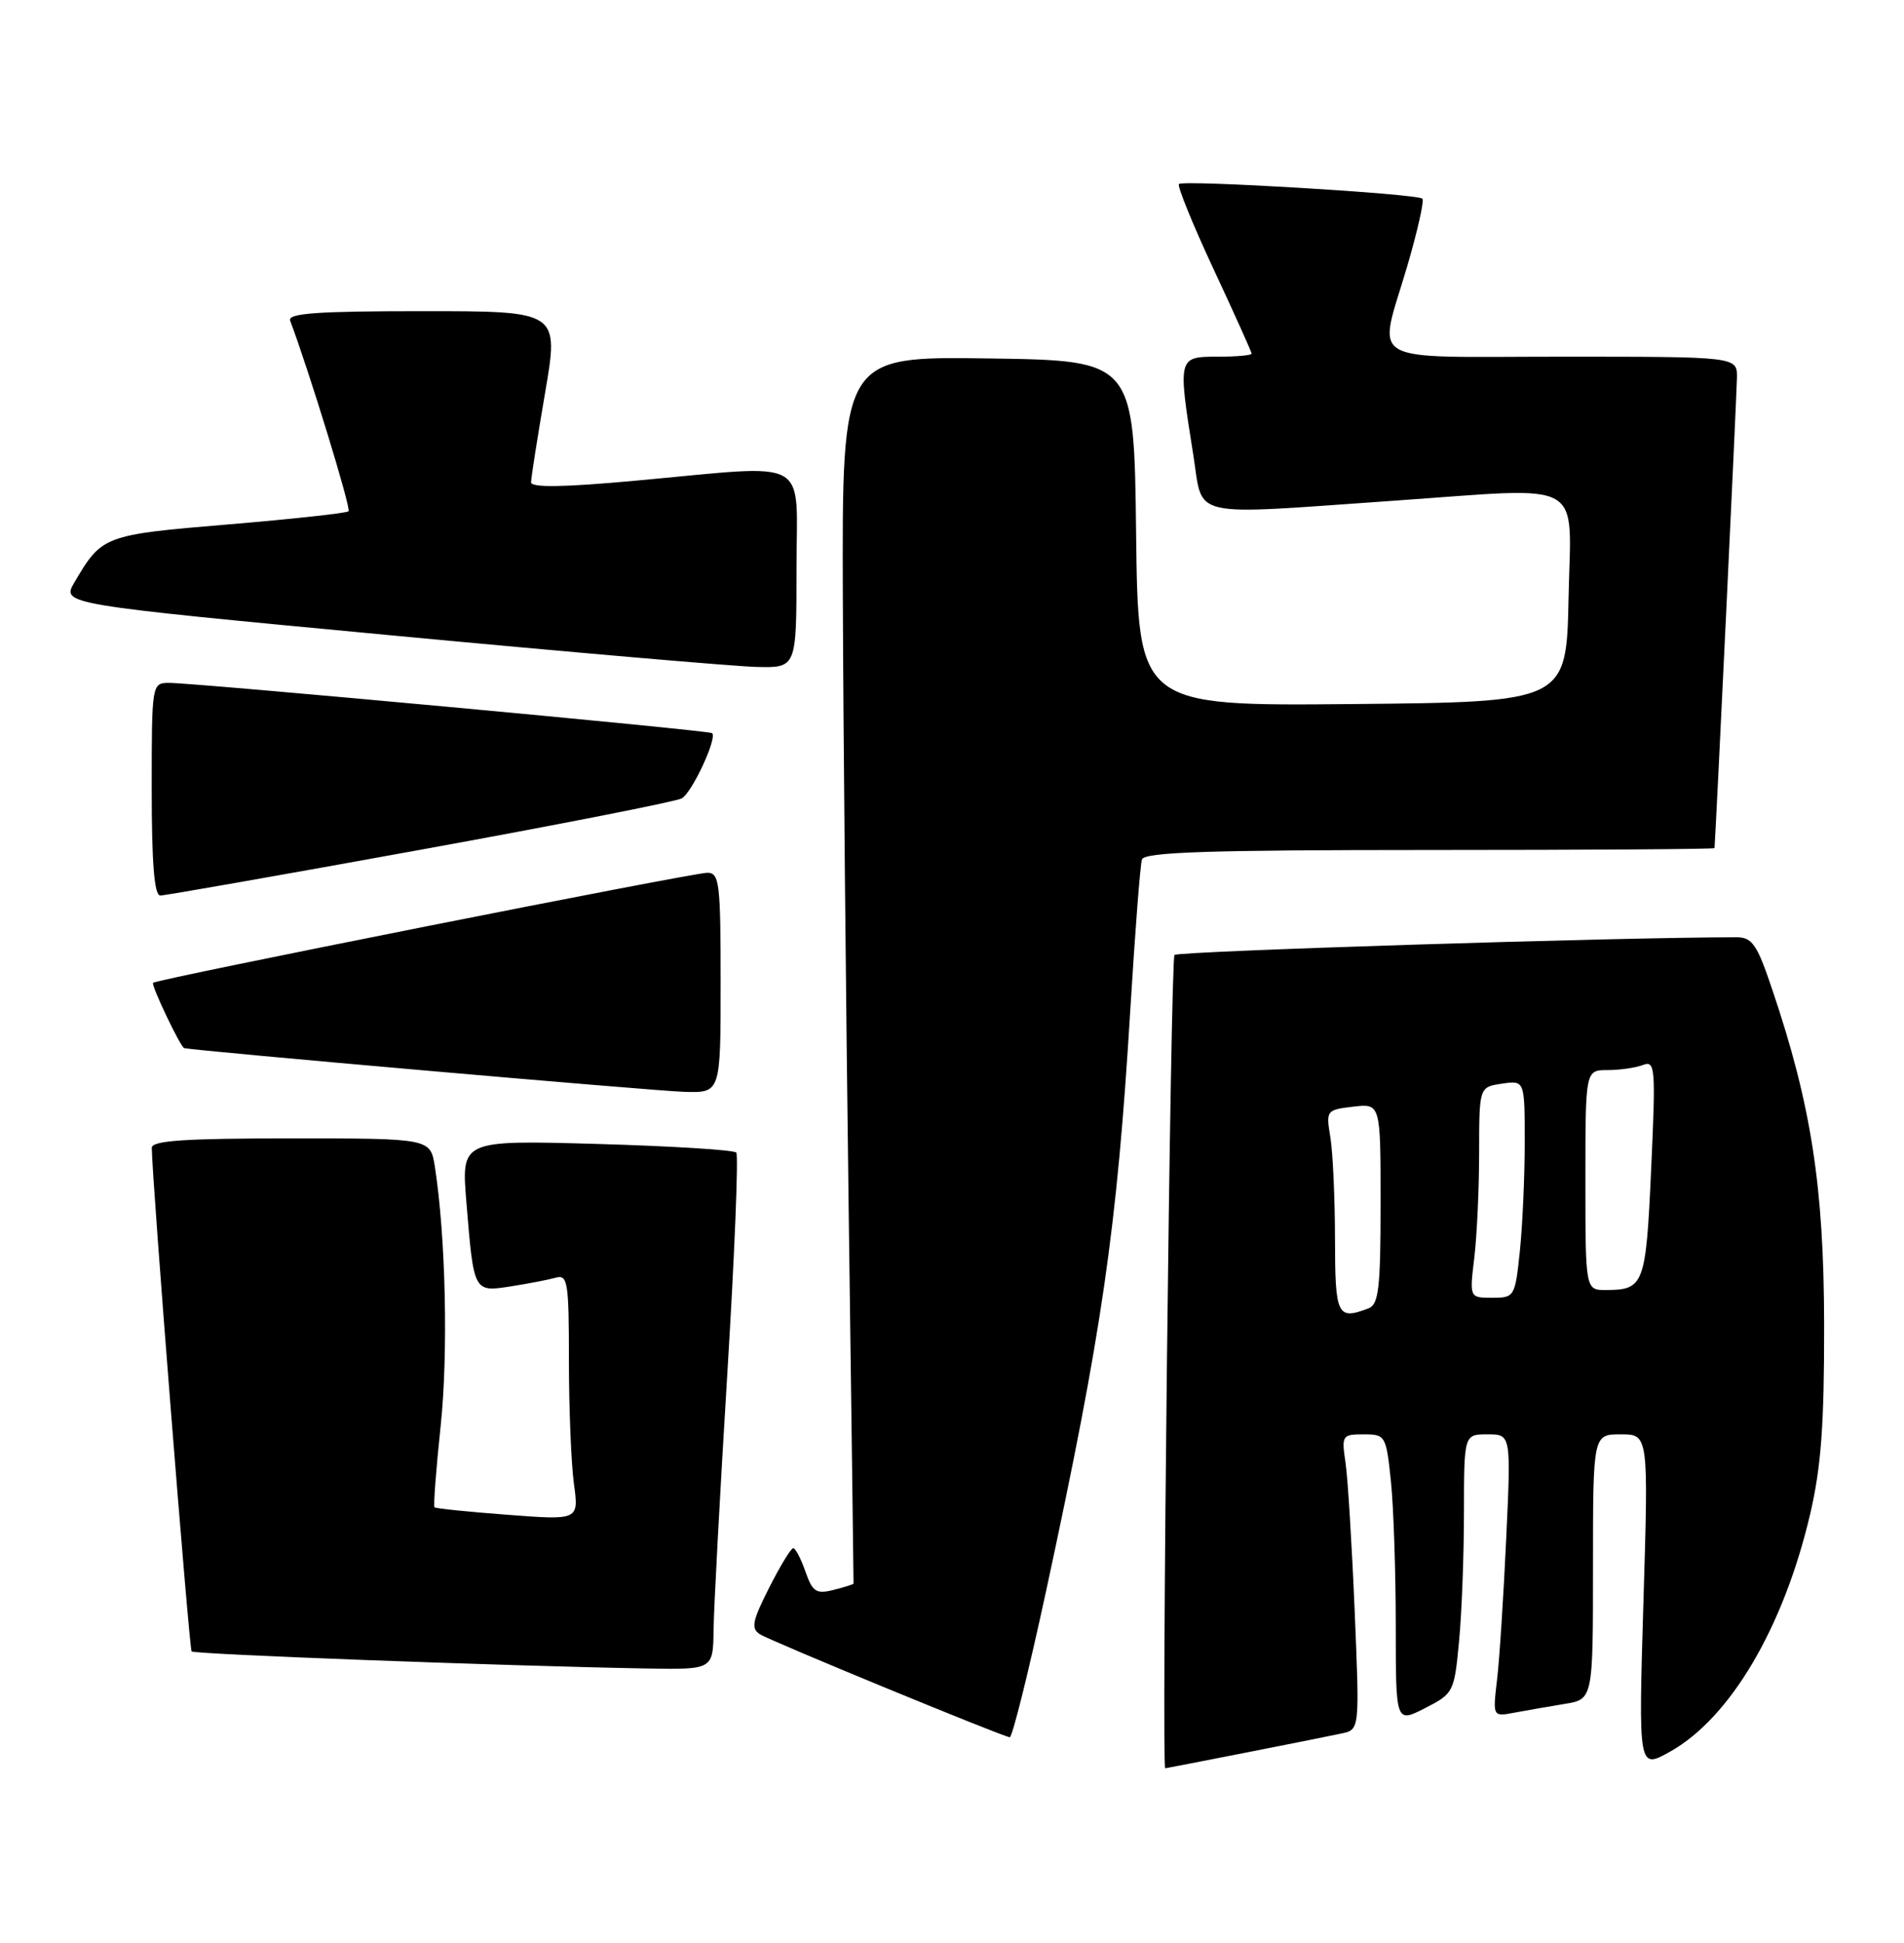 <?xml version="1.0" encoding="UTF-8" standalone="no"?>
<!DOCTYPE svg PUBLIC "-//W3C//DTD SVG 1.1//EN" "http://www.w3.org/Graphics/SVG/1.1/DTD/svg11.dtd" >
<svg xmlns="http://www.w3.org/2000/svg" xmlns:xlink="http://www.w3.org/1999/xlink" version="1.1" viewBox="0 0 251 256">
 <g >
 <path fill="currentColor"
d=" M 164.11 230.96 C 169.82 229.84 175.57 228.69 176.87 228.41 C 179.24 227.90 179.24 227.90 178.58 212.20 C 178.22 203.57 177.68 194.81 177.38 192.75 C 176.84 189.14 176.93 189.00 179.77 189.00 C 182.64 189.00 182.73 189.15 183.36 195.15 C 183.71 198.53 184.00 207.09 184.00 214.17 C 184.00 227.04 184.00 227.04 187.85 225.08 C 191.62 223.15 191.71 222.97 192.34 216.31 C 192.70 212.56 192.99 204.89 192.99 199.25 C 193.00 189.00 193.00 189.00 196.10 189.00 C 199.20 189.00 199.20 189.00 198.56 202.75 C 198.21 210.31 197.67 218.68 197.35 221.35 C 196.78 226.21 196.78 226.21 199.64 225.67 C 201.21 225.38 204.19 224.86 206.25 224.52 C 210.00 223.91 210.00 223.91 210.00 206.45 C 210.00 189.00 210.00 189.00 213.66 189.00 C 217.32 189.00 217.32 189.00 216.65 211.07 C 215.99 233.13 215.99 233.13 220.14 230.82 C 228.09 226.38 235.12 214.47 238.63 199.50 C 240.08 193.30 240.49 187.68 240.47 174.50 C 240.44 156.37 238.78 145.62 233.64 130.41 C 231.63 124.42 230.99 123.50 228.91 123.50 C 213.45 123.50 155.34 125.33 154.83 125.83 C 154.31 126.34 153.10 233.00 153.61 233.00 C 153.67 233.00 158.40 232.08 164.11 230.96 Z  M 137.88 209.75 C 145.31 175.35 147.24 162.03 149.01 133.00 C 149.63 122.83 150.31 113.94 150.54 113.25 C 150.85 112.28 159.32 112.00 188.47 112.00 C 209.11 112.00 226.01 111.89 226.02 111.75 C 226.19 109.79 228.96 51.73 228.98 49.75 C 229.00 47.00 229.00 47.00 206.00 47.00 C 179.44 47.00 181.64 48.28 185.51 35.08 C 186.87 30.44 187.77 26.44 187.51 26.18 C 186.86 25.53 155.99 23.68 155.42 24.25 C 155.17 24.50 157.22 29.54 159.98 35.46 C 162.74 41.37 165.00 46.39 165.00 46.60 C 165.00 46.82 162.97 47.00 160.50 47.00 C 155.27 47.00 155.26 47.06 157.31 59.95 C 158.67 68.44 156.24 67.89 184.00 65.96 C 209.33 64.19 207.10 62.94 206.78 78.75 C 206.50 92.50 206.50 92.50 178.27 92.77 C 150.04 93.03 150.04 93.03 149.77 70.27 C 149.50 47.50 149.50 47.50 130.25 47.23 C 111.00 46.96 111.00 46.96 111.11 78.73 C 111.17 96.20 111.52 132.55 111.88 159.50 C 112.24 186.45 112.53 208.58 112.52 208.67 C 112.51 208.76 111.32 209.13 109.87 209.50 C 107.59 210.07 107.11 209.75 106.18 207.08 C 105.59 205.38 104.86 204.00 104.57 204.00 C 104.27 204.00 102.84 206.35 101.39 209.22 C 99.17 213.60 98.98 214.58 100.18 215.34 C 101.60 216.24 131.93 228.73 133.11 228.91 C 133.44 228.96 135.59 220.34 137.88 209.75 Z  M 94.07 214.75 C 94.10 211.86 94.92 196.68 95.88 181.00 C 96.84 165.32 97.37 152.22 97.06 151.87 C 96.75 151.52 88.47 151.01 78.66 150.73 C 60.81 150.23 60.81 150.23 61.48 158.37 C 62.46 170.33 62.42 170.26 67.34 169.50 C 69.63 169.14 72.29 168.63 73.25 168.36 C 74.84 167.91 75.00 168.89 75.00 179.29 C 75.00 185.58 75.30 192.88 75.66 195.52 C 76.31 200.31 76.31 200.31 66.94 199.60 C 61.78 199.21 57.43 198.77 57.28 198.61 C 57.12 198.45 57.48 193.64 58.09 187.91 C 59.10 178.35 58.76 162.96 57.33 153.75 C 56.74 150.00 56.74 150.00 38.37 150.00 C 24.33 150.00 20.00 150.29 20.01 151.25 C 20.06 155.68 24.94 217.27 25.26 217.60 C 25.65 217.98 66.59 219.52 85.25 219.85 C 94.00 220.00 94.00 220.00 94.07 214.75 Z  M 95.00 129.50 C 95.00 116.36 94.84 115.00 93.25 115.00 C 91.31 115.00 20.69 129.01 20.18 129.50 C 19.89 129.78 23.74 137.87 24.27 138.10 C 24.99 138.40 86.30 143.76 90.25 143.87 C 95.00 144.00 95.00 144.00 95.00 129.50 Z  M 55.38 111.98 C 73.60 108.67 89.12 105.62 89.87 105.20 C 91.23 104.45 94.60 97.21 93.87 96.60 C 93.43 96.23 25.49 89.95 22.25 89.98 C 20.02 90.00 20.00 90.15 20.00 104.00 C 20.00 113.73 20.34 118.00 21.13 118.00 C 21.75 118.00 37.16 115.29 55.38 111.98 Z  M 105.00 75.00 C 105.00 59.93 107.31 61.20 83.75 63.34 C 74.29 64.21 70.00 64.27 70.01 63.55 C 70.01 62.97 70.85 57.66 71.86 51.75 C 73.70 41.00 73.70 41.00 55.74 41.00 C 41.79 41.00 37.89 41.28 38.25 42.25 C 40.79 49.01 46.31 67.02 45.95 67.37 C 45.70 67.61 38.58 68.39 30.11 69.10 C 13.67 70.47 13.44 70.56 9.81 76.74 C 8.11 79.62 8.11 79.62 51.31 83.69 C 75.06 85.93 96.86 87.81 99.75 87.88 C 105.00 88.00 105.00 88.00 105.00 75.00 Z  M 175.99 163.25 C 175.98 157.89 175.71 151.87 175.38 149.87 C 174.79 146.31 174.85 146.24 178.39 145.82 C 182.00 145.40 182.00 145.40 182.00 158.59 C 182.00 169.70 181.75 171.88 180.42 172.39 C 176.29 173.98 176.00 173.38 175.99 163.25 Z  M 194.35 165.75 C 194.70 162.86 194.99 156.61 194.99 151.86 C 195.00 143.23 195.00 143.23 198.00 142.79 C 201.00 142.35 201.00 142.35 201.00 150.53 C 201.00 155.03 200.71 161.47 200.36 164.85 C 199.73 170.87 199.65 171.00 196.72 171.00 C 193.72 171.00 193.72 171.00 194.35 165.75 Z  M 209.00 155.50 C 209.00 141.00 209.00 141.00 211.92 141.00 C 213.52 141.00 215.62 140.70 216.58 140.33 C 218.21 139.71 218.28 140.62 217.67 154.01 C 216.98 169.29 216.73 169.96 211.75 169.98 C 209.00 170.00 209.00 170.00 209.00 155.50 Z "/>
</g>
</svg>